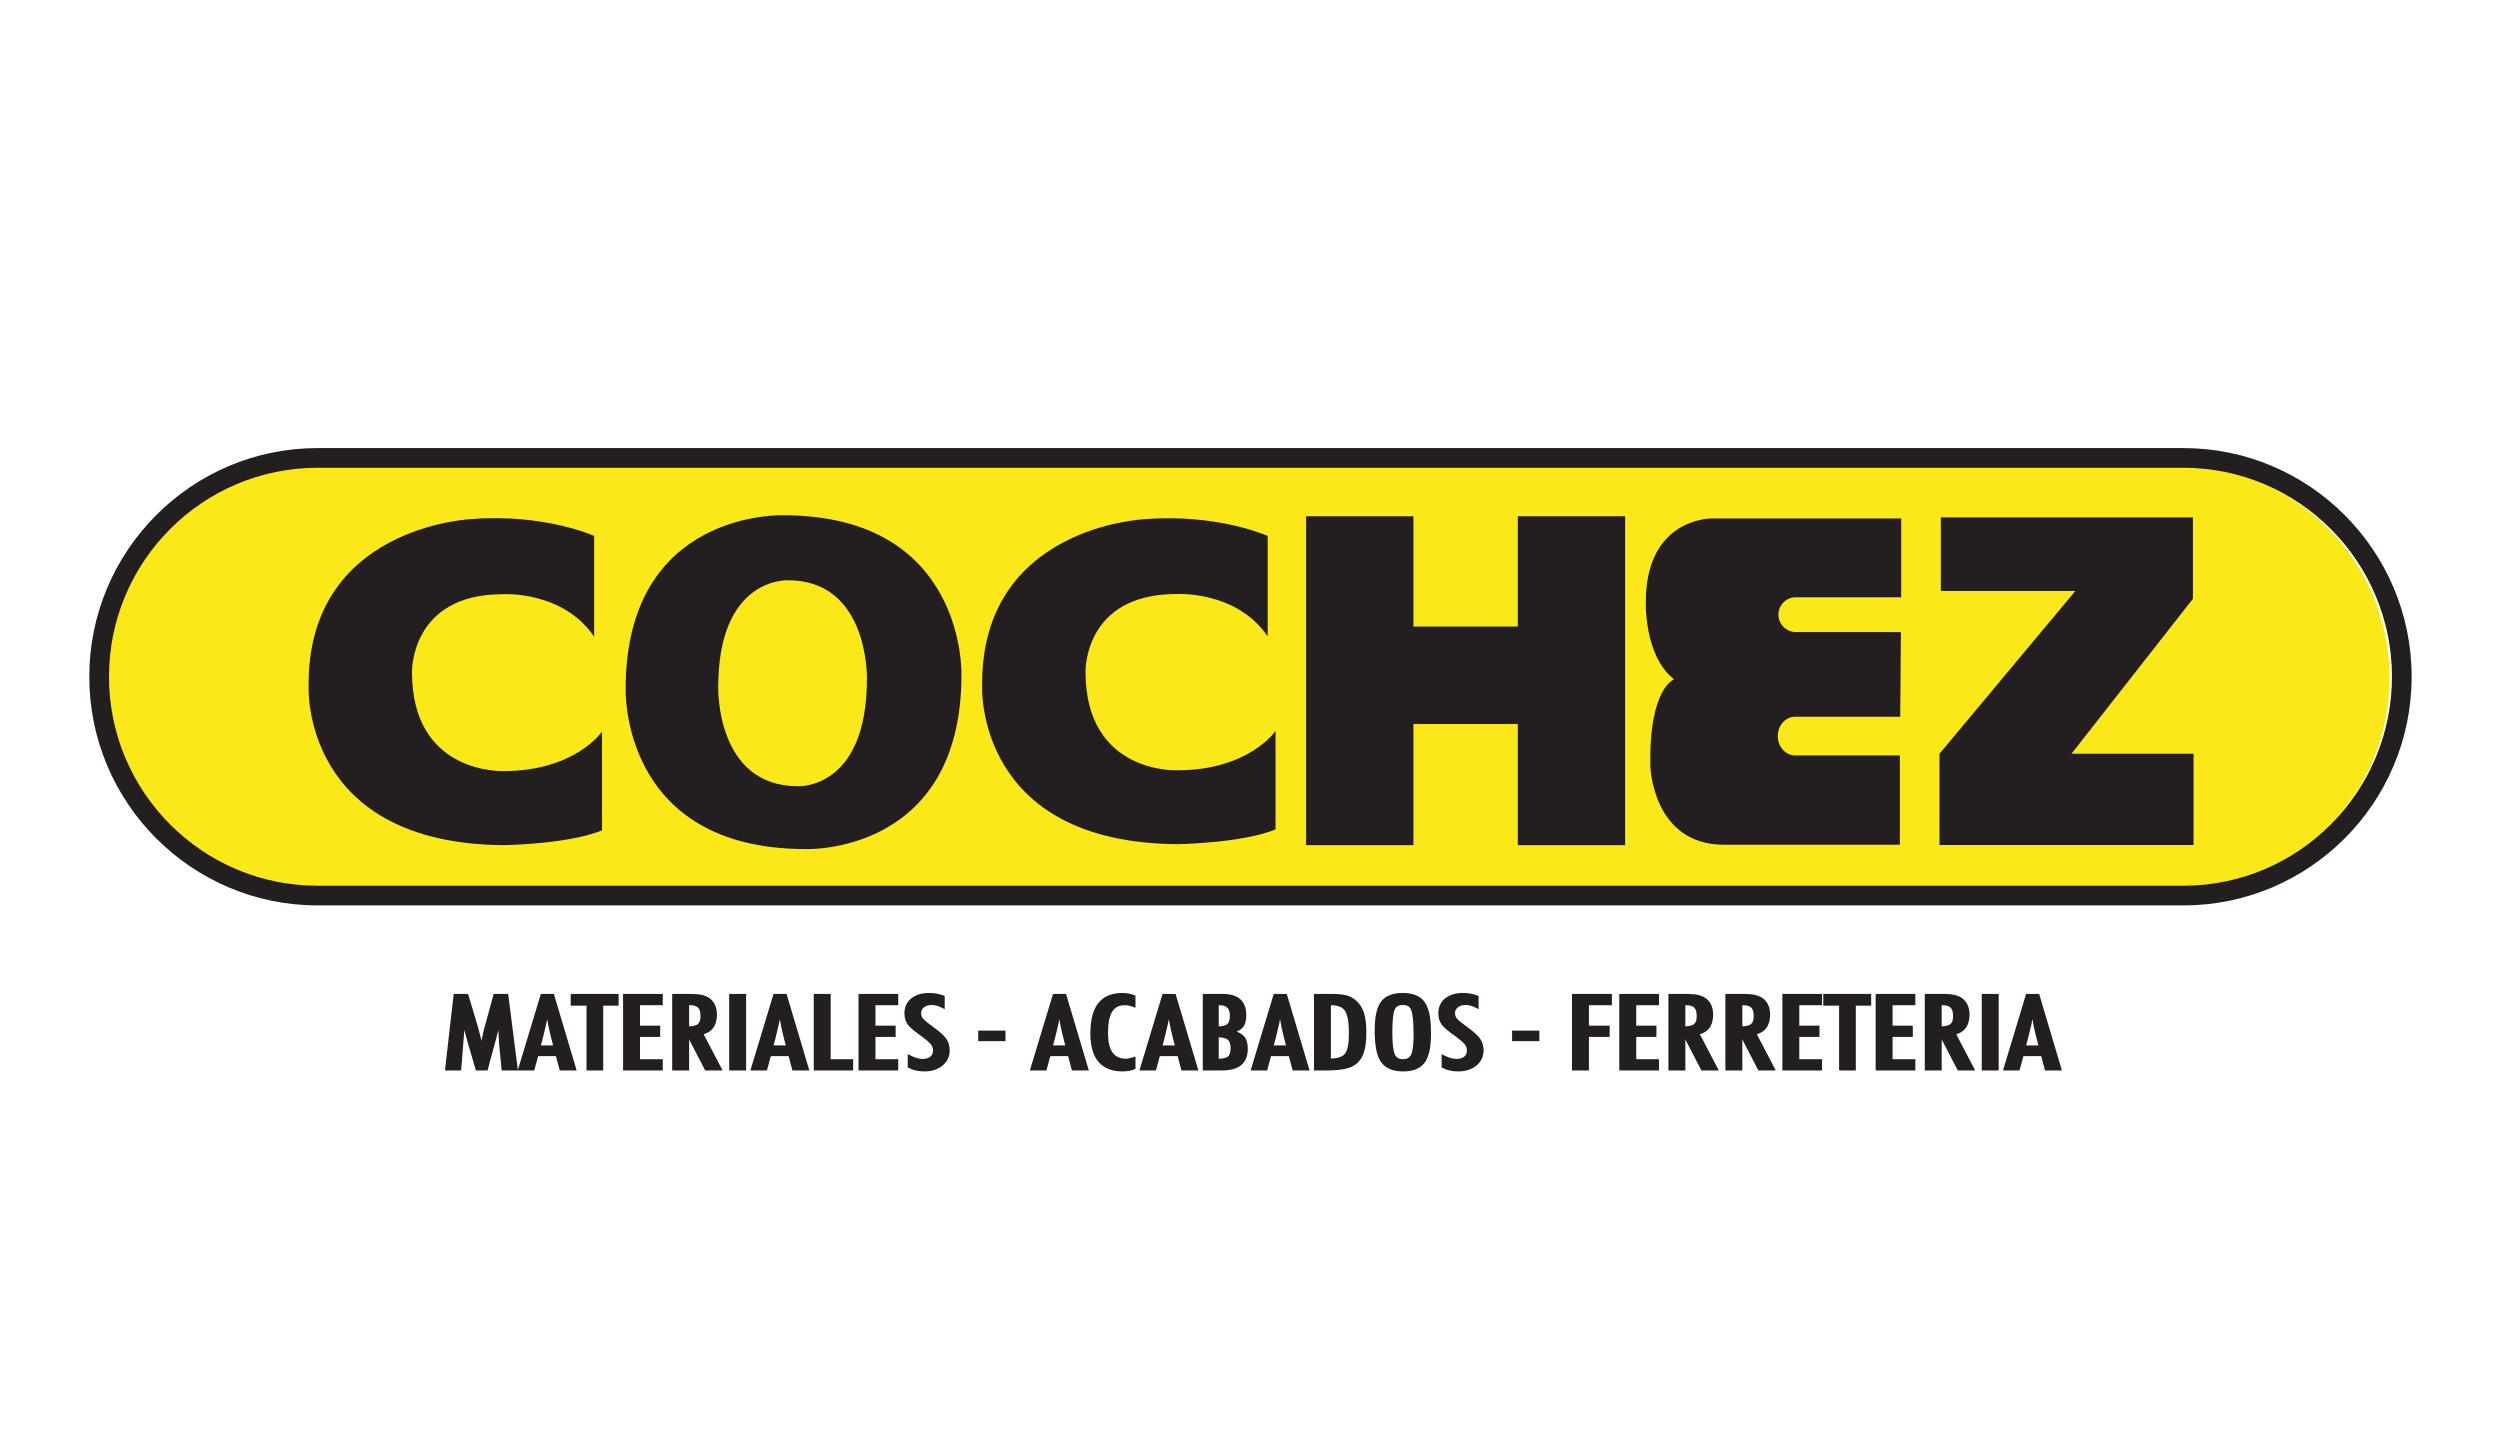 <?xml version="1.0" encoding="UTF-8" standalone="no"?>
<!-- Created with Inkscape (http://www.inkscape.org/) -->

<svg
   xmlns:dc="http://purl.org/dc/elements/1.1/"
   xmlns:cc="http://creativecommons.org/ns#"
   xmlns:rdf="http://www.w3.org/1999/02/22-rdf-syntax-ns#"
   xmlns:svg="http://www.w3.org/2000/svg"
   xmlns="http://www.w3.org/2000/svg"
   xmlns:sodipodi="http://sodipodi.sourceforge.net/DTD/sodipodi-0.dtd"
   xmlns:inkscape="http://www.inkscape.org/namespaces/inkscape"
   id="svg2"
   version="1.1"
   inkscape:version="0.48.4 r9939"
   width="560"
   height="320"
   xml:space="preserve"
   sodipodi:docname="COCHEZ.eps"><defs
     id="defs6" /><sodipodi:namedview
     pagecolor="#ffffff"
     bordercolor="#666666"
     borderopacity="1"
     objecttolerance="10"
     gridtolerance="10"
     guidetolerance="10"
     inkscape:pageopacity="0"
     inkscape:pageshadow="2"
     inkscape:window-width="1920"
     inkscape:window-height="1025"
     id="namedview4"
     showgrid="false"
     inkscape:zoom="0.72618189"
     inkscape:cx="335.67421"
     inkscape:cy="-16.116715"
     inkscape:window-x="0"
     inkscape:window-y="30"
     inkscape:window-maximized="1"
     inkscape:current-layer="g10" /><g
     id="g10"
     inkscape:groupmode="layer"
     inkscape:label="ink_ext_XXXXXX"
     transform="matrix(1.25,0,0,-1.25,0,320)"><g
       id="g12"
       transform="matrix(0.042,0,0,0.042,16,64)"><path
         d="m 1560.84,323.949 50.22,0 38.45,-127.64 c 4.67,-15.957 8.96,-31.899 12.81,-47.918 3.88,-15.993 7.4,-32.77 10.59,-50.34 0.33,2.269 0.67,4.07 0.82,5.34 0.21,1.281 0.39,2.218 0.61,2.757 l 8.19,35.84 7.34,34.051 6.47,22.492 34.17,125.418 50.76,0 40,-312.988 -55.71,0 -10.11,106.117 c -0.43,5.371 -0.76,10.07 -1.03,13.961 -0.3,3.973 -0.43,7.191 -0.43,9.731 l -2.12,41.949 -1.4,38.5 c 0,0.25 -0.05,0.851 -0.15,1.73 -0.09,0.852 -0.24,2.039 -0.42,3.551 l -1.43,-6.301 c -1.52,-7.469 -2.85,-13.898 -4.09,-19.461 -1.25,-5.547 -2.31,-10.187 -3.25,-13.988 l -7.35,-28.559 -2.82,-10.711 -36.78,-136.519 -39.54,0 -34.53,117.859 c -4.7,15.539 -8.89,31.321 -12.57,47.309 -3.7,15.961 -7.04,32.781 -10.04,50.371 l -16.96,-215.539 -55.51,0 35.81,312.988"
         style="fill:#231f20;fill-opacity:1;fill-rule:nonzero;stroke:none"
         id="path14"
         inkscape:connector-curvature="0" /><path
         d="m 1775.39,317.211 c 1.39,-11.02 36.41,-285.402 38.26,-299.57 -9.95,0 -33.8,0 -41.99,0 -1.01,10.801 -9.53,100.078 -9.53,100.078 0,0.019 -1.01,13.832 -1.01,13.832 l -0.42,9.219 -2.13,42.281 -1.36,38.39 c 0,-0.222 -0.21,2.239 -0.21,2.239 -0.03,0.218 -0.43,3.64 -0.43,3.64 l -13.23,0.61 -1.39,-6.25 c -0.04,-0.16 -4.13,-19.508 -4.13,-19.508 l -3.19,-13.813 -7.37,-28.437 -2.79,-10.711 c 0,0 -32.96,-122.32 -35.42,-131.57 -6.67,0 -22.85,0 -29.4,0 -2.58,8.91 -33.08,113.089 -33.08,113.089 -0.06,0.059 -12.5,46.891 -12.5,46.891 l -9.98,50.039 -13.29,-0.672 c 0,0 -15.6,-197.668 -16.51,-209.347 -8.32,0 -31.93,0 -41.79,0 1.67,14.008 33.08,288.41 34.35,299.57 8.25,0 32.2,0 39.27,0 2.67,-8.859 36.96,-122.871 36.96,-122.871 l 12.72,-47.52 10.49,-49.98 13.29,0.141 0.8,5.41 0.33,1.578 8.34,36.57 7.35,34.07 6.4,22.063 c 0,0 30.32,111.406 32.83,120.539 7.23,0 31.56,0 39.76,0 z m 5.88,13.437 -55.92,0 -35.51,-130.367 -6.43,-22.39 -7.47,-34.442 c 0,0 -1.6,-7.039 -2.97,-13.051 -1.94,9.293 -4.1,19.602 -4.1,19.602 l -12.95,48.16 -39.82,132.488 -61.24,0 -37.38,-326.429 69.25,0 c 0,0 9.04,115.25 13.65,173.402 0.06,-0.332 0.61,-3.012 0.61,-3.012 l 12.69,-47.73 35.9,-122.66 49.76,0 38.15,141.531 2.79,10.738 c 0,0 3.03,11.75 5.22,20.16 0.39,-8.707 1.79,-36.238 1.79,-36.238 0,0.36 0.45,-9.859 0.45,-9.859 l 0.98,-13.961 10.7,-112.371 69.47,0 -41.67,326.429 -5.95,0"
         style="fill:#231f20;fill-opacity:1;fill-rule:nonzero;stroke:none"
         id="path16"
         inkscape:connector-curvature="0" /><path
         d="m 1987.69,104.398 -12.96,49.852 c -8.62,33.898 -15.69,70.07 -21.09,108.578 -2.64,-18.758 -6.04,-37.777 -10.2,-57.019 -4.12,-19.239 -8.98,-39.731 -14.62,-61.27 l -10.69,-40.141 69.56,0 z m -56.05,219.551 45.61,0 93.22,-312.988 -58.02,0 -16.33,60.867 -86.18,0 -16.6,-60.867 -56.29,0 94.59,312.988"
         style="fill:#231f20;fill-opacity:1;fill-rule:nonzero;stroke:none"
         id="path18"
         inkscape:connector-curvature="0" /><path
         d="m 1972.24,317.211 c 2.7,-9.051 84.43,-283.461 89.19,-299.57 -11.5,0 -36.72,0 -43.82,0 -2.25,8.43 -16.33,60.93 -16.33,60.93 l -96.44,0 c 0,0 -14.32,-52.531 -16.63,-60.93 -6.97,0 -30.77,0 -42.12,0 4.86,16.168 87.86,290.55 90.56,299.57 6.94,0 28.61,0 35.59,0 z m 5.01,13.437 -50.59,0 -98.68,-326.429 70.49,0 c 0,0 14.39,52.563 16.63,60.91 8.53,0 67.31,0 75.87,0 2.24,-8.41 16.32,-60.91 16.32,-60.91 l 72.16,0 -97.16,326.429 -5.04,0"
         style="fill:#231f20;fill-opacity:1;fill-rule:nonzero;stroke:none"
         id="path20"
         inkscape:connector-curvature="0" /><path
         d="m 1935.31,142.809 c 0.03,0 14.72,61.582 14.72,61.582 1.4,6.328 2.18,12.578 3.4,18.929 4.28,-24.492 9.1,-48.371 14.78,-70.742 0,0 7.73,-29.828 10.77,-41.449 -11.38,0 -40.66,0 -52.1,0 2.82,10.562 8.43,31.68 8.43,31.68 z m 11.62,120.961 c -2.61,-18.54 -5.97,-37.598 -10.01,-56.559 l -14.57,-61 -12.98,-48.52 87,0 -15.14,58.231 c -8.5,33.5 -15.58,69.789 -20.98,107.848 l -13.32,0"
         style="fill:#231f20;fill-opacity:1;fill-rule:nonzero;stroke:none"
         id="path22"
         inkscape:connector-curvature="0" /><path
         d="m 2060.73,323.949 190.94,0 0,-36.777 -65.55,0 0,-276.211 -57.84,0 0,276.211 -67.55,0 0,36.777"
         style="fill:#231f20;fill-opacity:1;fill-rule:nonzero;stroke:none"
         id="path24"
         inkscape:connector-curvature="0" /><path
         d="m 2244.96,317.211 c 0,-6.949 0,-16.332 0,-23.332 -10.83,0 -65.64,0 -65.64,0 0,0 0,-263.469 0,-276.238 -9.1,0 -35.2,0 -44.3,0 0,12.77 0,276.238 0,276.238 0,0 -56.69,0 -67.61,0 0,7 0,16.383 0,23.332 12.07,0 165.47,0 177.55,0 z m 6.71,13.437 -197.68,0 0,-50.187 c 0,0 56.66,0 67.58,0 0,-12.801 0,-276.242 0,-276.242 l 71.23,0 c 0,0 0,263.441 0,276.242 10.83,0 65.6,0 65.6,0 l 0,50.187 -6.73,0"
         style="fill:#231f20;fill-opacity:1;fill-rule:nonzero;stroke:none"
         id="path26"
         inkscape:connector-curvature="0" /><path
         d="m 2284.2,323.949 155.95,0 0,-34.687 -97.11,0 0,-100.813 86.15,0 0,-34.687 -86.15,0 0,-108.184 97.11,0 0,-34.617 -155.95,0 0,312.988"
         style="fill:#231f20;fill-opacity:1;fill-rule:nonzero;stroke:none"
         id="path28"
         inkscape:connector-curvature="0" /><path
         d="m 2433.44,317.211 c 0,-6.652 0,-14.563 0,-21.211 -11.62,0 -97.17,0 -97.17,0 l 0,-114.25 c 0,0 74.77,0 86.19,0 0,-6.648 0,-14.602 0,-21.281 -11.42,0 -86.19,0 -86.19,0 l 0,-121.617 c 0,0 85.55,0 97.17,0 0,-6.59 0,-14.543 0,-21.211 -11.72,0 -130.76,0 -142.54,0 0,12.59 0,286.937 0,299.57 11.78,0 130.82,0 142.54,0 z m 6.71,13.437 -162.66,0 0,-326.429 169.39,0 0,48.102 c 0,0 -85.45,0 -97.1,0 0,11.051 0,83.7 0,94.739 11.38,0 86.12,0 86.12,0 l 0,48.101 c 0,0 -74.74,0 -86.12,0 0,10.899 0,76.5 0,87.391 11.65,0 97.1,0 97.1,0 l 0,48.097 -6.73,0"
         style="fill:#231f20;fill-opacity:1;fill-rule:nonzero;stroke:none"
         id="path30"
         inkscape:connector-curvature="0" /><path
         d="m 2552.61,185.352 c 22.63,0 38.63,3.769 47.98,11.359 9.34,7.519 13.95,20.328 13.95,38.289 0,9.68 -0.94,18 -2.91,24.879 -1.97,6.93 -5.04,12.5 -9.22,16.82 -4.19,4.313 -9.69,7.52 -16.27,9.52 -6.68,2.011 -14.57,3.043 -23.73,3.043 l -9.8,0 0,-103.91 z m -58.81,138.597 76.99,0 c 31.8,0 55.46,-5.527 71.04,-16.418 19.66,-14.242 29.46,-35.929 29.46,-65.101 0,-22.418 -5.16,-40.45 -15.54,-54.071 -10.34,-13.539 -25.15,-21.937 -44.33,-25.187 l 79.6,-152.211 -59.18,0 -79.23,153.117 0,-153.117 -58.81,0 0,312.988"
         style="fill:#231f20;fill-opacity:1;fill-rule:nonzero;stroke:none"
         id="path32"
         inkscape:connector-curvature="0" /><path
         d="m 2570.79,317.211 c 30.19,0 52.83,-5.102 67.15,-15.211 17.93,-12.891 26.64,-32.398 26.64,-59.57 0,-20.782 -4.73,-37.621 -14.17,-49.942 -9.35,-12.289 -22.51,-19.726 -40.12,-22.668 l -9.13,-1.55 c 0,0 69.74,-133.442 78.75,-150.629 -13.38,0 -38.3,0 -43.97,0 -3.58,6.941 -77.36,149.507 -77.36,149.507 l -12.68,-3.07 c 0,0 0,-134.129 0,-146.437 -9.16,0 -36.17,0 -45.4,0 0,12.59 0,286.937 0,299.57 11.2,0 70.29,0 70.29,0 z m -76.99,13.437 -6.71,0 0,-326.429 72.23,0 c 0,0 0,95.141 0,132.222 17.96,-34.589 68.45,-132.222 68.45,-132.222 l 74.32,0 c 0,0 -73.65,140.902 -80.75,154.551 16.6,4.429 30.11,12.839 39.75,25.558 11.26,14.711 16.94,34.281 16.94,58.102 0,31.32 -10.84,55.05 -32.29,70.531 -16.69,11.777 -41.88,17.687 -74.95,17.687 l -76.99,0"
         style="fill:#231f20;fill-opacity:1;fill-rule:nonzero;stroke:none"
         id="path34"
         inkscape:connector-curvature="0" /><path
         d="m 2562.41,282.551 c 8.43,0 15.75,-0.91 21.73,-2.731 5.55,-1.718 10.04,-4.3 13.41,-7.8 3.4,-3.508 5.98,-8.219 7.59,-13.981 1.82,-6.25 2.73,-14.027 2.73,-23.039 0,-15.781 -3.86,-26.91 -11.5,-33.078 -7.2,-5.801 -19.79,-8.883 -37.05,-9.563 0,11.321 0,79.27 0,90.192 1.33,0 3.09,0 3.09,0 z m -9.8,13.449 -6.71,0 0,-117.352 6.71,0 c 24.46,0 41.51,4.153 52.13,12.813 11.02,8.848 16.6,23.48 16.6,43.539 0,10.281 -1.09,19.301 -3.24,26.738 -2.25,7.922 -5.92,14.532 -10.9,19.633 -4.98,5.16 -11.41,8.949 -19.09,11.289 -7.28,2.238 -15.9,3.34 -25.7,3.34 l -9.8,0"
         style="fill:#231f20;fill-opacity:1;fill-rule:nonzero;stroke:none"
         id="path36"
         inkscape:connector-curvature="0" /><path
         d="m 2736.93,10.961 58.809,0 0,312.988 -58.809,0 0,-312.988 z"
         style="fill:#231f20;fill-opacity:1;fill-rule:nonzero;stroke:none"
         id="path38"
         inkscape:connector-curvature="0" /><path
         d="m 2789.03,317.211 c 0,-12.633 0,-286.981 0,-299.57 -9.22,0 -36.23,0 -45.36,0 0,12.59 0,286.937 0,299.57 9.13,0 36.14,0 45.36,0 z m 6.71,13.437 -65.52,0 0,-326.429 72.23,0 0,326.429 -6.71,0"
         style="fill:#231f20;fill-opacity:1;fill-rule:nonzero;stroke:none"
         id="path40"
         inkscape:connector-curvature="0" /><path
         d="m 2980.42,104.398 -12.92,49.852 c -8.62,33.898 -15.66,70.07 -21.12,108.578 -2.64,-18.758 -6.04,-37.777 -10.14,-57.019 -4.16,-19.239 -9.01,-39.731 -14.63,-61.27 l -10.71,-40.141 69.52,0 z m -56.04,219.551 45.63,0 93.2,-312.988 -58,0 -16.32,60.867 -86.15,0 -16.66,-60.867 -56.26,0 94.56,312.988"
         style="fill:#231f20;fill-opacity:1;fill-rule:nonzero;stroke:none"
         id="path42"
         inkscape:connector-curvature="0" /><path
         d="m 2965.01,317.211 c 2.67,-9.051 84.42,-283.461 89.18,-299.57 -11.49,0 -36.74,0 -43.81,0 -2.28,8.43 -16.33,60.93 -16.33,60.93 l -96.44,0 c 0,0 -14.35,-52.531 -16.66,-60.93 -6.95,0 -30.74,0 -42.09,0 4.86,16.168 87.85,290.55 90.52,299.57 6.95,0 28.65,0 35.63,0 z m 5,13.437 -50.58,0 -98.72,-326.429 70.53,0 c 0,0 14.35,52.563 16.63,60.91 8.49,0 67.36,0 75.86,0 2.25,-8.41 16.36,-60.91 16.36,-60.91 l 72.13,0 -97.2,326.429 -5.01,0"
         style="fill:#231f20;fill-opacity:1;fill-rule:nonzero;stroke:none"
         id="path44"
         inkscape:connector-curvature="0" /><path
         d="m 2928.08,142.809 14.68,61.582 c 1.4,6.328 2.19,12.578 3.4,18.929 4.28,-24.492 9.11,-48.371 14.81,-70.742 0,0 7.74,-29.828 10.77,-41.449 -11.4,0 -40.66,0 -52.13,0 2.85,10.562 8.47,31.68 8.47,31.68 z m 11.59,120.961 c -2.58,-18.54 -5.98,-37.598 -10.02,-56.559 l -14.56,-61 -12.96,-48.52 86.97,0 -15.14,58.231 c -8.5,33.5 -15.57,69.789 -20.97,107.848 l -13.32,0"
         style="fill:#231f20;fill-opacity:1;fill-rule:nonzero;stroke:none"
         id="path46"
         inkscape:connector-curvature="0" /><path
         d="m 3097.8,323.949 58.84,0 0,-278.371 95.71,0 0,-34.617 -154.55,0 0,312.988"
         style="fill:#231f20;fill-opacity:1;fill-rule:nonzero;stroke:none"
         id="path48"
         inkscape:connector-curvature="0" /><path
         d="m 3149.9,317.211 c 0,-12.813 0,-278.359 0,-278.359 0,0 84.06,0 95.74,0 0,-6.59 0,-14.543 0,-21.211 -11.73,0 -129.36,0 -141.13,0 0,12.59 0,286.937 0,299.57 9.16,0 36.23,0 45.39,0 z m 6.74,13.437 -65.58,0 0,-326.429 168,0 0,48.102 c 0,0 -84.12,0 -95.74,0 0,12.809 0,278.328 0,278.328 l -6.68,0"
         style="fill:#231f20;fill-opacity:1;fill-rule:nonzero;stroke:none"
         id="path50"
         inkscape:connector-curvature="0" /><path
         d="m 3288.77,323.949 156.01,0 0,-34.687 -97.2,0 0,-100.813 86.18,0 0,-34.687 -86.18,0 0,-108.184 97.2,0 0,-34.617 -156.01,0 0,312.988"
         style="fill:#231f20;fill-opacity:1;fill-rule:nonzero;stroke:none"
         id="path52"
         inkscape:connector-curvature="0" /><path
         d="m 3438.01,317.211 c 0,-6.652 0,-14.563 0,-21.211 -11.62,0 -97.11,0 -97.11,0 l 0,-114.25 c 0,0 74.72,0 86.15,0 0,-6.648 0,-14.602 0,-21.281 -11.43,0 -86.15,0 -86.15,0 l 0,-121.617 c 0,0 85.49,0 97.11,0 0,-6.59 0,-14.543 0,-21.211 -11.71,0 -130.76,0 -142.47,0 0,12.59 0,286.937 0,299.57 11.71,0 130.76,0 142.47,0 z m 6.77,13.437 -162.72,0 0,-326.429 169.42,0 0,48.102 c 0,0 -85.51,0 -97.1,0 0,11.051 0,83.7 0,94.739 11.37,0 86.09,0 86.09,0 l 0,48.101 c 0,0 -74.72,0 -86.09,0 0,10.899 0,76.5 0,87.391 11.59,0 97.1,0 97.1,0 l 0,48.097 -6.7,0"
         style="fill:#231f20;fill-opacity:1;fill-rule:nonzero;stroke:none"
         id="path54"
         inkscape:connector-curvature="0" /><path
         d="m 3643.03,317.48 0,-40.91 c -17.84,9.168 -33.87,13.782 -48.2,13.782 -15.38,0 -27.95,-3.973 -37.68,-11.832 -9.78,-7.442 -14.66,-17.399 -14.66,-29.872 0,-10.937 3.49,-20.359 10.47,-28.207 3.55,-4.191 9.47,-9.632 17.67,-16.269 8.16,-6.621 18.8,-14.633 31.76,-23.942 23.98,-17.511 40.25,-32.621 48.95,-45.308 8.68,-12.352 12.99,-27.461 12.99,-45.313 0,-24.238 -9.5,-44.18 -28.59,-59.93 -19.08,-15.289 -43.45,-22.941 -73.1,-22.941 -24.97,0 -46.24,4.883 -63.91,14.723 l 0,41.598 c 20.82,-10.918 39.76,-16.418 56.84,-16.418 15.96,0 28.49,3.828 37.45,11.48 9.04,7.641 13.56,18.051 13.56,31.16 0,11.348 -3.45,21.641 -10.47,30.68 -3.58,4.34 -8.58,9.289 -14.99,14.898 -6.4,5.68 -14.44,11.93 -24,18.84 -14.9,10.531 -27.26,19.879 -37.05,27.981 -9.81,8.14 -17.06,15.23 -21.76,21.34 -9.07,11.921 -13.56,26.91 -13.56,45.101 0,24.508 8.85,43.93 26.61,58.258 17.93,14.5 41.93,21.762 71.98,21.762 20.81,0 40.69,-3.563 59.69,-10.661"
         style="fill:#231f20;fill-opacity:1;fill-rule:nonzero;stroke:none"
         id="path56"
         inkscape:connector-curvature="0" /><path
         d="m 3597.38,52.961 c 10.57,8.969 15.91,21.211 15.91,36.32 0,12.797 -4,24.52 -11.83,34.77 -0.16,0.219 -15.9,15.879 -15.9,15.879 l -24.52,19.199 c -14.69,10.41 -27.05,19.73 -36.69,27.75 -9.38,7.793 -16.33,14.59 -20.7,20.262 -8.1,10.589 -12.2,24.398 -12.2,40.98 0,22.559 7.92,39.93 24.1,53.059 16.63,13.422 39.47,20.25 67.79,20.25 18.36,0 36.07,-3.282 52.98,-9.078 0,-5.641 0,-16.352 0,-25.821 -14.89,6.43 -28.92,10.5 -41.49,10.5 -16.83,0 -30.94,-4.461 -41.9,-13.23 -11.35,-8.653 -17.15,-20.492 -17.15,-35.153 0,-12.609 4.1,-23.597 12.17,-32.668 3.8,-4.5 9.86,-10.109 18.46,-17 l 32.1,-24.242 c 23.15,-16.879 39.06,-31.539 47.28,-43.617 7.89,-11.191 11.87,-25.18 11.87,-41.512 0,-22.289 -8.63,-40.258 -26.2,-54.738 -17.69,-14.18 -40.87,-21.422 -68.82,-21.422 -22.15,0 -41.24,4.25 -57.2,12.281 0,4.918 0,16.598 0,26.738 17.97,-8.16 34.86,-12.559 50.13,-12.559 17.54,0 31.62,4.398 41.81,13.051 z m -90.24,258.687 c -19.37,-15.648 -29.13,-36.988 -29.13,-63.527 0,-19.582 5.04,-36.16 14.93,-49.141 5.1,-6.621 12.53,-13.96 22.81,-22.46 9.93,-8.219 22.52,-17.75 37.48,-28.34 l 23.46,-18.328 14.27,-14.204 c 5.94,-7.738 8.88,-16.449 8.88,-26.367 0,-11.191 -3.61,-19.699 -11.13,-26.043 -7.74,-6.547 -18.88,-9.887 -33.14,-9.887 -15.87,0 -33.93,5.277 -53.71,15.629 l -9.84,5.191 0,-56.691 3.44,-1.941 C 3514.02,5.23 3536.66,0 3562.64,0 c 31.11,0 57.09,8.219 77.32,24.398 20.67,17.082 31.1,39 31.1,65.211 0,19.18 -4.82,35.692 -14.19,49.192 -9.14,13.418 -25.74,28.738 -50.47,46.847 -0.06,0 -31.53,23.774 -31.53,23.774 -7.8,6.277 -13.47,11.437 -16.78,15.359 -6.01,6.758 -8.86,14.528 -8.86,23.867 0,10.352 3.91,18.391 11.95,24.524 8.65,6.93 19.97,10.406 33.65,10.406 13.12,0 28.3,-4.359 45.13,-13.008 l 9.78,-5.039 0,56.59 -4.38,1.641 c -19.63,7.34 -40.51,11.066 -62.02,11.066 -31.5,0 -57.15,-7.789 -76.2,-23.18"
         style="fill:#231f20;fill-opacity:1;fill-rule:nonzero;stroke:none"
         id="path58"
         inkscape:connector-curvature="0" /><path
         d="m 3799.46,135.922 102.898,0 0,31.5 -102.898,0 0,-31.5 z"
         style="fill:#231f20;fill-opacity:1;fill-rule:nonzero;stroke:none"
         id="path60"
         inkscape:connector-curvature="0" /><path
         d="m 3895.68,160.711 c 0,-6.031 0,-12.012 0,-18.082 -10.94,0 -78.59,0 -89.51,0 0,6.07 0,12.051 0,18.082 10.92,0 78.57,0 89.51,0 z m 6.68,13.449 -109.61,0 0,-44.941 116.35,0 0,44.941 -6.74,0"
         style="fill:#231f20;fill-opacity:1;fill-rule:nonzero;stroke:none"
         id="path62"
         inkscape:connector-curvature="0" /><path
         d="m 4172.93,104.398 -12.96,49.852 c -8.65,33.898 -15.69,70.07 -21.12,108.578 -2.61,-18.758 -6.01,-37.777 -10.17,-57.019 -4.09,-19.239 -8.98,-39.731 -14.6,-61.27 l -10.7,-40.141 69.55,0 z m -56.02,219.551 45.61,0 93.16,-312.988 -57.99,0 -16.32,60.867 -86.16,0 -16.6,-60.867 -56.35,0 94.65,312.988"
         style="fill:#231f20;fill-opacity:1;fill-rule:nonzero;stroke:none"
         id="path64"
         inkscape:connector-curvature="0" /><path
         d="m 4157.45,317.211 c 2.76,-9.051 84.43,-283.461 89.25,-299.57 -11.53,0 -36.72,0 -43.85,0 -2.24,8.43 -16.33,60.93 -16.33,60.93 l -96.43,0 c 0,0 -14.3,-52.531 -16.63,-60.93 -6.99,0 -30.75,0 -42.12,0 4.88,16.168 87.78,290.55 90.57,299.57 6.93,0 28.62,0 35.54,0 z m 5.07,13.437 -50.62,0 -98.69,-326.429 70.53,0 c 0,0 14.36,52.563 16.6,60.91 8.5,0 67.31,0 75.89,0 2.25,-8.41 16.3,-60.91 16.3,-60.91 l 72.2,0 -97.23,326.429 -4.98,0"
         style="fill:#231f20;fill-opacity:1;fill-rule:nonzero;stroke:none"
         id="path66"
         inkscape:connector-curvature="0" /><path
         d="m 4120.59,142.809 14.71,61.582 c 1.33,6.328 2.18,12.578 3.37,18.929 4.31,-24.492 9.13,-48.371 14.78,-70.742 0,0 7.73,-29.828 10.77,-41.449 -11.38,0 -40.64,0 -52.1,0 2.78,10.562 8.47,31.68 8.47,31.68 z m 11.62,120.961 c -2.62,-18.54 -5.99,-37.598 -10.08,-56.559 l -14.57,-61 -12.95,-48.52 87.03,0 -15.15,58.231 c -8.52,33.5 -15.62,69.789 -20.96,107.848 l -13.32,0"
         style="fill:#231f20;fill-opacity:1;fill-rule:nonzero;stroke:none"
         id="path68"
         inkscape:connector-curvature="0" /><path
         d="m 4457.02,318.91 0,-37.539 c -15.02,5.219 -27.55,7.891 -37.68,7.891 -13.96,0 -25.85,-2.492 -35.81,-7.434 -9.93,-4.93 -18.18,-12.539 -24.61,-22.848 -6.47,-10.3 -11.29,-23.32 -14.39,-39.089 -3.09,-15.782 -4.58,-34.469 -4.58,-56.02 0,-77.441 27.46,-116.191 82.45,-116.191 9.56,0 21.13,2.148 34.62,6.492 l 0,-38.883 c -14.07,-5.699 -29.85,-8.551 -47.3,-8.551 -87.83,0 -131.8,51.832 -131.8,155.434 0,55.976 10.71,97.648 32.11,124.969 21.43,27.328 54.29,41 98.56,41 16.33,0 32.5,-3.071 48.43,-9.231"
         style="fill:#231f20;fill-opacity:1;fill-rule:nonzero;stroke:none"
         id="path70"
         inkscape:connector-curvature="0" /><path
         d="m 4284.66,162.172 c 0,54.199 10.32,94.828 30.68,120.808 19.97,25.489 51.35,38.45 93.25,38.45 14.03,0 27.95,-2.801 41.7,-7.532 0,-5.519 0,-15.078 0,-23.609 -11.75,3.52 -22.27,5.711 -30.95,5.711 -14.91,0 -27.92,-2.738 -38.78,-8.141 -11.05,-5.461 -20.25,-14.019 -27.35,-25.269 -6.88,-10.988 -12.02,-24.918 -15.26,-41.399 -3.18,-16.14 -4.8,-35.41 -4.8,-57.32 0,-81.57 30.04,-122.902 89.25,-122.902 7.98,0 17.57,1.82 27.89,4.551 0,-8.711 0,-19.539 0,-25.219 -12.2,-4.301 -25.7,-6.852 -40.57,-6.852 -84.15,0 -125.06,48.641 -125.06,148.723 z m 20.15,129.117 C 4282.54,262.859 4271.25,219.43 4271.25,162.172 4271.25,54.559 4317.8,0 4409.72,0 c 18.27,0 35.02,3.039 49.85,9.039 l 4.22,1.699 0,52.66 -8.83,-2.82 c -12.71,-4.098 -23.67,-6.168 -32.56,-6.168 -50.98,0 -75.74,35.84 -75.74,109.461 0,21.059 1.48,39.449 4.46,54.707 2.97,14.883 7.46,27.25 13.44,36.813 5.8,9.23 13.17,16.058 22,20.418 8.96,4.461 19.97,6.742 32.78,6.742 9.28,0 21.21,-2.52 35.47,-7.551 l 8.98,-3.102 0,51.653 -4.34,1.668 c -16.66,6.34 -33.74,9.609 -50.86,9.609 -46.25,0 -81.17,-14.637 -103.78,-43.539"
         style="fill:#231f20;fill-opacity:1;fill-rule:nonzero;stroke:none"
         id="path72"
         inkscape:connector-curvature="0" /><path
         d="m 4640.28,104.398 -12.96,49.852 c -8.61,33.898 -15.68,70.07 -21.08,108.578 -2.65,-18.758 -6.02,-37.777 -10.17,-57.019 -4.16,-19.239 -9.01,-39.731 -14.62,-61.27 l -10.72,-40.141 69.55,0 z m -55.98,219.551 45.57,0 93.2,-312.988 -57.99,0 -16.33,60.867 -86.18,0 -16.6,-60.867 -56.29,0 94.62,312.988"
         style="fill:#231f20;fill-opacity:1;fill-rule:nonzero;stroke:none"
         id="path74"
         inkscape:connector-curvature="0" /><path
         d="m 4624.84,317.211 c 2.7,-9.051 84.42,-283.461 89.18,-299.57 -11.46,0 -36.69,0 -43.81,0 -2.25,8.43 -16.3,60.93 -16.3,60.93 l -96.5,0 c 0,0 -14.29,-52.531 -16.57,-60.93 -6.98,0 -30.8,0 -42.18,0 4.88,16.168 87.88,290.55 90.58,299.57 6.95,0 28.65,0 35.6,0 z m 5.03,13.437 -50.58,0 -98.68,-326.429 70.48,0 c 0,0 14.36,52.563 16.63,60.91 8.5,0 67.28,0 75.87,0 2.22,-8.41 16.33,-60.91 16.33,-60.91 l 72.16,0 -97.2,326.429 -5.01,0"
         style="fill:#231f20;fill-opacity:1;fill-rule:nonzero;stroke:none"
         id="path76"
         inkscape:connector-curvature="0" /><path
         d="m 4587.91,142.809 c 0.03,0 14.72,61.582 14.72,61.582 1.36,6.328 2.18,12.578 3.37,18.929 4.33,-24.492 9.13,-48.371 14.83,-70.742 0,0 7.77,-29.828 10.74,-41.449 -11.37,0 -40.62,0 -52.1,0 2.82,10.562 8.44,31.68 8.44,31.68 z m 11.62,120.961 c -2.55,-18.54 -5.98,-37.598 -10.02,-56.559 l -14.59,-61 -12.96,-48.52 87,0 -15.14,58.231 c -8.5,33.5 -15.57,69.789 -20.97,107.848 l -13.32,0"
         style="fill:#231f20;fill-opacity:1;fill-rule:nonzero;stroke:none"
         id="path78"
         inkscape:connector-curvature="0" /><path
         d="m 4812.26,47.012 c 24.21,0 40.93,3.668 50.16,11.137 9.28,7.402 13.93,20.82 13.93,40.332 0,19.93 -4.86,33.917 -14.47,41.898 -9.48,8.082 -26.01,12.172 -49.62,12.172 l 0,-105.539 z m 0,138.34 c 22.85,0 38.72,3.769 47.6,11.359 8.9,7.98 13.33,21.93 13.33,41.93 0,33.738 -17,50.621 -51.01,50.621 l -7.07,0 c -1.52,0 -2.49,-0.063 -2.85,-0.192 l 0,-103.718 z m -54.59,138.597 79.25,0 c 61.98,0 92.98,-27.808 92.98,-83.328 0,-21.223 -4.03,-36.973 -12.1,-47.223 -8.07,-10.289 -22.33,-18.058 -42.79,-23.339 23.43,-6.739 39.48,-15.379 48.16,-25.95 8.71,-10.371 13.05,-26.058 13.05,-47 0,-57.438 -34.05,-86.148 -102.21,-86.148 l -76.34,0 0,312.988"
         style="fill:#231f20;fill-opacity:1;fill-rule:nonzero;stroke:none"
         id="path80"
         inkscape:connector-curvature="0" /><path
         d="m 4836.92,317.211 c 58.06,0 86.25,-25.07 86.25,-76.59 0,-19.57 -3.58,-34.09 -10.65,-43.07 -7.13,-9.071 -20.3,-16.141 -39.21,-20.973 l -23.88,-6.117 23.73,-6.84 c 21.97,-6.332 37.08,-14.34 44.79,-23.762 7.65,-9.187 11.5,-23.539 11.5,-42.75 0,-53.508 -31.2,-79.469 -95.44,-79.469 0,0 -58.47,0 -69.64,0 0,12.59 0,286.937 0,299.57 11.28,0 72.55,0 72.55,0 z m -79.25,13.437 -6.77,0 0,-326.429 83.11,0 c 72.26,0 108.92,31.262 108.92,92.891 0,22.422 -4.92,39.7 -14.6,51.321 -6.98,8.461 -17.87,15.59 -32.71,21.601 11.98,5.098 21.36,11.469 27.49,19.18 9.11,11.59 13.47,28.437 13.47,51.41 0,58.859 -34.41,90.027 -99.66,90.027 l -79.25,0"
         style="fill:#231f20;fill-opacity:1;fill-rule:nonzero;stroke:none"
         id="path82"
         inkscape:connector-curvature="0" /><path
         d="m 4822.18,282.551 c 30.19,0 44.3,-13.981 44.3,-43.91 0,-17.903 -3.73,-30.313 -11.1,-36.961 -6.62,-5.61 -19.06,-8.68 -36.42,-9.321 0,11.321 0,79.539 0,90.192 1.37,0 3.22,0 3.22,0 z m -4.52,13.449 -2.55,0 -11.05,-1.238 1.49,-5.692 0,-110.422 6.71,0 c 24.73,0 41.75,4.211 51.95,12.922 10.44,9.418 15.71,25.2 15.71,47.071 0,37.539 -20.02,57.359 -57.74,57.359 l -4.52,0"
         style="fill:#231f20;fill-opacity:1;fill-rule:nonzero;stroke:none"
         id="path84"
         inkscape:connector-curvature="0" /><path
         d="m 4818.96,145.512 c 18.12,-0.692 31.28,-4.012 38.54,-10.262 8.05,-6.648 12.14,-19.02 12.14,-36.77 0,-17.27 -3.86,-29.082 -11.44,-35.082 -7.07,-5.738 -20.51,-8.797 -39.24,-9.438 0,11.309 0,80.199 0,91.551 z m -13.41,13.75 0,-118.993 6.71,0 c 26,0 43.81,4.129 54.37,12.621 10.87,8.711 16.39,24.07 16.39,45.59 0,22 -5.64,37.84 -16.87,47.097 -10.71,9.16 -28.38,13.684 -53.89,13.684 l -6.71,0"
         style="fill:#231f20;fill-opacity:1;fill-rule:nonzero;stroke:none"
         id="path86"
         inkscape:connector-curvature="0" /><path
         d="m 5114.69,104.398 -12.93,49.852 c -8.65,33.898 -15.72,70.07 -21.13,108.578 -2.63,-18.758 -6,-37.777 -10.16,-57.019 -4.16,-19.239 -9.01,-39.731 -14.66,-61.27 l -10.68,-40.141 69.56,0 z m -56.06,219.551 45.62,0 93.22,-312.988 -58.03,0 -16.32,60.867 -86.16,0 -16.62,-60.867 -56.3,0 94.59,312.988"
         style="fill:#231f20;fill-opacity:1;fill-rule:nonzero;stroke:none"
         id="path88"
         inkscape:connector-curvature="0" /><path
         d="m 5099.27,317.211 c 2.7,-9.051 84.39,-283.461 89.19,-299.57 -11.54,0 -36.75,0 -43.79,0 -2.31,8.43 -16.36,60.93 -16.36,60.93 l -96.5,0 c 0,0 -14.29,-52.531 -16.6,-60.93 -6.98,0 -30.74,0 -42.12,0 4.89,16.168 87.88,290.55 90.55,299.57 6.95,0 28.65,0 35.63,0 z m 4.98,13.437 -50.56,0 L 4955,4.219 l 70.53,0 c 0,0 14.32,52.563 16.57,60.91 8.53,0 67.33,0 75.92,0 2.19,-8.41 16.3,-60.91 16.3,-60.91 l 72.16,0 -97.16,326.429 -5.07,0"
         style="fill:#231f20;fill-opacity:1;fill-rule:nonzero;stroke:none"
         id="path90"
         inkscape:connector-curvature="0" /><path
         d="m 5062.33,142.809 14.72,61.582 c 1.37,6.328 2.19,12.578 3.37,18.929 4.35,-24.492 9.1,-48.371 14.79,-70.742 0,0 7.76,-29.828 10.8,-41.449 -11.42,0 -40.7,0 -52.14,0 2.82,10.562 8.46,31.68 8.46,31.68 z m 11.63,120.961 c -2.61,-18.54 -6.01,-37.598 -10.04,-56.559 l -14.6,-61 -12.93,-48.52 86.97,0 -15.11,58.231 c -8.52,33.5 -15.56,69.789 -21,107.848 l -13.29,0"
         style="fill:#231f20;fill-opacity:1;fill-rule:nonzero;stroke:none"
         id="path92"
         inkscape:connector-curvature="0" /><path
         d="m 5290.84,47.68 c 35.75,0 59.66,7.801 71.74,23.422 12.41,15.57 18.6,45.91 18.6,90.976 0,48.461 -5.92,81.723 -17.78,99.934 -11.87,18.179 -33.57,27.25 -65.19,27.25 l -7.37,0 0,-241.582 z m -58.78,276.269 72.07,0 c 21.94,0 40.45,-1.789 55.51,-5.32 13.87,-3.367 26.28,-9.399 37.14,-18.02 16.3,-12.961 27.95,-29.898 34.9,-50.679 6.94,-20.141 10.44,-48.981 10.44,-86.539 0,-34.469 -3.86,-62.582 -11.53,-84.34 -7.5,-20.82 -19.95,-36.691 -37.21,-47.641 -21.21,-13.68 -59.24,-20.449 -114.04,-20.449 l -47.28,0 0,312.988"
         style="fill:#231f20;fill-opacity:1;fill-rule:nonzero;stroke:none"
         id="path94"
         inkscape:connector-curvature="0" /><path
         d="m 5304.13,317.211 c 21.34,0 39.48,-1.731 53.96,-5.102 12.81,-3.129 24.43,-8.8 34.53,-16.75 15.17,-12.109 26.16,-28.07 32.68,-47.558 6.71,-19.41 10.08,-47.789 10.08,-84.41 0,-33.512 -3.73,-61.153 -11.17,-82.09 -6.94,-19.27 -18.51,-34.141 -34.39,-44.219 -20.05,-12.922 -57.25,-19.441 -110.48,-19.441 0,0 -30.68,0 -40.57,0 0,12.59 0,286.937 0,299.57 11.07,0 65.36,0 65.36,0 z m -72.07,13.437 -6.74,0 0,-326.429 54.02,0 c 56.69,0 95.13,7.012 117.71,21.512 18.39,11.691 31.87,28.871 39.82,51.051 7.94,22.418 11.98,51.547 11.98,86.61 0,38.097 -3.64,68 -10.8,88.757 -7.35,21.872 -19.85,39.993 -37.08,53.711 -11.62,9.231 -25.01,15.711 -39.79,19.36 -15.51,3.609 -34.72,5.429 -57.05,5.429 l -72.07,0"
         style="fill:#231f20;fill-opacity:1;fill-rule:nonzero;stroke:none"
         id="path96"
         inkscape:connector-curvature="0" /><path
         d="m 5298.21,282.551 c 29.05,0 49.1,-8.129 59.54,-24.242 11.11,-17 16.69,-49.368 16.69,-96.231 0,-43.297 -5.76,-72.469 -17.12,-86.789 -9.92,-12.867 -30.28,-19.508 -59.74,-20.48 0,12.98 0,215.402 0,227.742 0.09,0 0.63,0 0.63,0 z m -7.37,13.449 -6.68,0 0,-255.031 6.68,0 c 38.33,0 63.54,8.492 77.08,25.973 13.41,16.938 20,48.071 20,95.137 0,50.231 -6.16,84.094 -18.91,103.57 -13.11,20.153 -36.93,30.352 -70.8,30.352 l -7.37,0"
         style="fill:#231f20;fill-opacity:1;fill-rule:nonzero;stroke:none"
         id="path98"
         inkscape:connector-curvature="0" /><path
         d="m 5657.02,155.461 c 0,54.301 -3.43,90.277 -10.19,108.039 -6.83,17.871 -20.7,26.852 -41.63,26.852 -21,0 -34.99,-8.223 -41.95,-24.582 -6.82,-16.54 -10.22,-49.68 -10.22,-99.532 0,-45.886 3.58,-77.707 10.77,-95.469 7.34,-16.789 21.15,-25.191 41.4,-25.191 19.78,0 33.37,7.832 40.78,23.551 7.34,15.602 11.04,44.371 11.04,86.332 z m 60.94,4.129 c 0,-55.352 -8.56,-94.68 -25.7,-117.949 -17.12,-23.281 -45.82,-34.902 -86.07,-34.902 -42.29,0 -72.16,12.531 -89.42,37.512 -17.15,24.52 -25.68,68.07 -25.68,130.602 0,55.75 8.44,95.226 25.35,118.347 17.13,23.313 46.09,34.942 86.97,34.942 36.5,0 63.54,-9.02 81.23,-27.02 11.65,-12.012 20.12,-29.16 25.4,-51.371 5.25,-20.578 7.92,-50.621 7.92,-90.16"
         style="fill:#231f20;fill-opacity:1;fill-rule:nonzero;stroke:none"
         id="path100"
         inkscape:connector-curvature="0" /><path
         d="m 5522.29,48.102 c -16.26,23.25 -24.49,65.91 -24.49,126.75 0,54.046 8.1,92.558 24.09,114.378 15.7,21.372 43.1,32.2 81.52,32.2 34.4,0 60.11,-8.41 76.43,-24.969 10.75,-11.121 18.7,-27.352 23.7,-48.262 5.1,-20.051 7.68,-49.859 7.68,-88.609 0,-53.649 -8.22,-91.981 -24.36,-113.942 -15.73,-21.367 -42.86,-32.199 -80.67,-32.199 -39.77,0 -68.03,11.652 -83.9,34.652 z m -11.25,249.109 c -17.94,-24.551 -26.68,-64.602 -26.68,-122.359 0,-64.614 8.79,-108.543 26.88,-134.43 C 5529.76,13.621 5561.71,0 5606.19,0 c 42.34,0 73.14,12.691 91.47,37.699 18.21,24.66 26.98,64.571 26.98,121.891 0,39.871 -2.71,70.769 -8.08,91.859 -5.52,23.18 -14.66,41.512 -27.07,54.379 -18.99,19.242 -47.97,29 -86.08,29 -42.94,0 -73.99,-12.668 -92.37,-37.617"
         style="fill:#231f20;fill-opacity:1;fill-rule:nonzero;stroke:none"
         id="path102"
         inkscape:connector-curvature="0" /><path
         d="m 5569.99,73.469 c -6.8,16.633 -10.25,47.922 -10.25,92.769 0,48.703 3.31,81.332 9.73,96.953 5.83,13.707 17.51,20.387 35.73,20.387 18.27,0 29.52,-7.117 35.32,-22.457 6.52,-16.949 9.77,-52.492 9.77,-105.66 0,-40.723 -3.46,-68.852 -10.38,-83.422 -6.25,-13.289 -17.61,-19.719 -34.71,-19.719 -17.49,0 -29.02,6.918 -35.21,21.148 z M 5557.03,268.41 c -7.19,-17.57 -10.67,-51.012 -10.67,-102.172 0,-47.258 3.64,-79.297 11.22,-97.988 8.56,-19.57 24.49,-29.398 47.62,-29.398 22.54,0 38.33,9.25 46.82,27.43 7.92,16.629 11.74,45.821 11.74,89.18 0,55.598 -3.52,91.738 -10.65,110.43 -7.77,20.371 -24.31,31.14 -47.91,31.14 -23.86,0 -40.06,-9.66 -48.17,-28.621"
         style="fill:#231f20;fill-opacity:1;fill-rule:nonzero;stroke:none"
         id="path104"
         inkscape:connector-curvature="0" /><path
         d="m 5920.98,317.48 0,-40.91 c -17.85,9.168 -33.9,13.782 -48.17,13.782 -15.38,0 -27.98,-3.973 -37.71,-11.832 -9.81,-7.442 -14.66,-17.399 -14.66,-29.872 0,-10.937 3.49,-20.359 10.44,-28.207 3.54,-4.191 9.46,-9.632 17.68,-16.269 8.17,-6.621 18.79,-14.633 31.78,-23.942 23.95,-17.511 40.24,-32.621 48.92,-45.308 8.68,-12.352 13.04,-27.461 13.04,-45.313 0,-24.238 -9.56,-44.18 -28.67,-59.93 -19.03,-15.289 -43.4,-22.941 -73.07,-22.941 -24.94,0 -46.25,4.883 -63.88,14.723 l 0,41.598 c 20.78,-10.918 39.78,-16.418 56.84,-16.418 15.96,0 28.46,3.828 37.48,11.48 9.01,7.641 13.5,18.051 13.5,31.16 0,11.348 -3.52,21.641 -10.44,30.68 -3.61,4.34 -8.59,9.289 -14.99,14.898 -6.4,5.68 -14.45,11.93 -24.03,18.84 -14.9,10.531 -27.26,19.879 -37.03,27.981 -9.83,8.14 -17.08,15.23 -21.79,21.34 -9.07,11.921 -13.59,26.91 -13.59,45.101 0,24.508 8.92,43.93 26.61,58.258 17.97,14.5 41.97,21.762 72.01,21.762 20.85,0 40.72,-3.563 59.73,-10.661"
         style="fill:#231f20;fill-opacity:1;fill-rule:nonzero;stroke:none"
         id="path106"
         inkscape:connector-curvature="0" /><path
         d="m 5875.33,52.961 c 10.53,8.969 15.87,21.211 15.87,36.32 0,12.797 -3.97,24.52 -11.83,34.77 -0.15,0.219 -15.9,15.879 -15.9,15.879 l -24.5,19.199 c -14.67,10.41 -27.06,19.73 -36.68,27.75 -9.38,7.793 -16.38,14.59 -20.73,20.262 -8.13,10.589 -12.19,24.398 -12.19,40.98 0,22.559 7.92,39.93 24.16,53.059 16.59,13.422 39.38,20.25 67.72,20.25 18.36,0 36.08,-3.282 52.99,-9.078 0,-5.641 0,-16.352 0,-25.821 -14.85,6.43 -28.96,10.5 -41.43,10.5 -16.9,0 -31.01,-4.461 -41.96,-13.23 -11.32,-8.653 -17.18,-20.492 -17.18,-35.153 0,-12.609 4.09,-23.597 12.2,-32.668 3.8,-4.5 9.89,-10.109 18.49,-17 l 32.1,-24.242 c 23.12,-16.879 39.02,-31.539 47.24,-43.617 7.89,-11.191 11.84,-25.18 11.84,-41.512 0,-22.289 -8.56,-40.258 -26.16,-54.738 -17.69,-14.18 -40.84,-21.422 -68.82,-21.422 -22.15,0 -41.24,4.25 -57.2,12.281 0,4.918 0,16.598 0,26.738 17.99,-8.16 34.83,-12.559 50.16,-12.559 17.51,0 31.59,4.398 41.81,13.051 z m -90.27,258.687 c -19.34,-15.648 -29.14,-36.988 -29.14,-63.527 0,-19.582 5.01,-36.16 14.96,-49.141 5.07,-6.621 12.51,-13.96 22.85,-22.46 9.89,-8.219 22.49,-17.75 37.45,-28.34 l 23.43,-18.328 14.26,-14.204 c 5.92,-7.738 8.92,-16.449 8.92,-26.367 0,-11.191 -3.64,-19.699 -11.17,-26.043 -7.73,-6.547 -18.84,-9.887 -33.1,-9.887 -15.9,0 -33.99,5.277 -53.74,15.629 l -9.87,5.191 0,-56.691 3.46,-1.941 C 5791.97,5.23 5814.55,0 5840.56,0 c 31.1,0 57.11,8.219 77.32,24.398 20.66,17.082 31.1,39 31.1,65.211 0,19.18 -4.76,35.692 -14.19,49.192 -9.17,13.418 -25.71,28.738 -50.47,46.847 -0.03,0 -31.54,23.774 -31.54,23.774 -7.79,6.277 -13.46,11.437 -16.8,15.359 -5.98,6.758 -8.87,14.528 -8.87,23.867 0,10.352 3.94,18.391 12.02,24.524 8.65,6.93 19.97,10.406 33.68,10.406 13.09,0 28.23,-4.359 45.07,-13.008 l 9.8,-5.039 0,56.59 -4.4,1.641 c -19.61,7.34 -40.51,11.066 -62.03,11.066 -31.49,0 -57.11,-7.789 -76.19,-23.18"
         style="fill:#231f20;fill-opacity:1;fill-rule:nonzero;stroke:none"
         id="path108"
         inkscape:connector-curvature="0" /><path
         d="m 6077.4,135.922 102.91,0 0,31.5 -102.91,0 0,-31.5 z"
         style="fill:#231f20;fill-opacity:1;fill-rule:nonzero;stroke:none"
         id="path110"
         inkscape:connector-curvature="0" /><path
         d="m 6173.6,160.711 c 0,-6.031 0,-12.012 0,-18.082 -10.95,0 -78.59,0 -89.52,0 0,6.07 0,12.051 0,18.082 10.93,0 78.57,0 89.52,0 z m 6.71,13.449 -109.67,0 0,-44.941 116.37,0 0,44.941 -6.7,0"
         style="fill:#231f20;fill-opacity:1;fill-rule:nonzero;stroke:none"
         id="path112"
         inkscape:connector-curvature="0" /><path
         d="m 6333.01,323.949 156.79,0 0,-34.687 -97.98,0 0,-100.813 88.39,0 0,-34.687 -88.39,0 0,-142.801 -58.81,0 0,312.988"
         style="fill:#231f20;fill-opacity:1;fill-rule:nonzero;stroke:none"
         id="path114"
         inkscape:connector-curvature="0" /><path
         d="m 6483.04,317.211 c 0,-6.652 0,-14.563 0,-21.211 -11.62,0 -97.98,0 -97.98,0 l 0,-114.25 c 0,0 76.95,0 88.43,0 0,-6.648 0,-14.602 0,-21.281 -11.48,0 -88.43,0 -88.43,0 0,0 0,-130.61 0,-142.828 -9.17,0 -36.17,0 -45.37,0 0,12.59 0,286.937 0,299.57 11.74,0 131.55,0 143.35,0 z m 6.76,13.437 -163.59,0 0,-326.429 72.32,0 c 0,0 0,130.64 0,142.84 11.47,0 88.39,0 88.39,0 l 0,48.101 c 0,0 -76.92,0 -88.39,0 0,10.899 0,76.5 0,87.391 11.68,0 97.95,0 97.95,0 l 0,48.097 -6.68,0"
         style="fill:#231f20;fill-opacity:1;fill-rule:nonzero;stroke:none"
         id="path116"
         inkscape:connector-curvature="0" /><path
         d="m 6534.66,323.949 155.97,0 0,-34.687 -97.13,0 0,-100.813 86.15,0 0,-34.687 -86.15,0 0,-108.184 97.13,0 0,-34.617 -155.97,0 0,312.988"
         style="fill:#231f20;fill-opacity:1;fill-rule:nonzero;stroke:none"
         id="path118"
         inkscape:connector-curvature="0" /><path
         d="m 6683.93,317.211 c 0,-6.652 0,-14.563 0,-21.211 -11.65,0 -97.13,0 -97.13,0 l 0,-114.25 c 0,0 74.73,0 86.18,0 0,-6.648 0,-14.602 0,-21.281 -11.45,0 -86.18,0 -86.18,0 l 0,-121.617 c 0,0 85.48,0 97.13,0 0,-6.59 0,-14.543 0,-21.211 -11.77,0 -130.79,0 -142.53,0 0,12.59 0,286.937 0,299.57 11.74,0 130.76,0 142.53,0 z m 6.7,13.437 -162.64,0 0,-326.429 169.41,0 0,48.102 c 0,0 -85.51,0 -97.17,0 0,11.051 0,83.7 0,94.739 11.42,0 86.16,0 86.16,0 l 0,48.101 c 0,0 -74.74,0 -86.16,0 0,10.899 0,76.5 0,87.391 11.66,0 97.17,0 97.17,0 l 0,48.097 -6.77,0"
         style="fill:#231f20;fill-opacity:1;fill-rule:nonzero;stroke:none"
         id="path120"
         inkscape:connector-curvature="0" /><path
         d="m 6803.07,185.352 c 22.67,0 38.63,3.769 48,11.359 9.35,7.519 13.97,20.328 13.97,38.289 0,9.68 -0.98,18 -2.95,24.879 -1.97,6.93 -5.04,12.5 -9.22,16.82 -4.22,4.313 -9.66,7.52 -16.27,9.52 -6.65,2.011 -14.57,3.043 -23.7,3.043 l -9.83,0 0,-103.91 z m -58.81,138.597 76.99,0 c 31.83,0 55.53,-5.527 71.04,-16.418 19.69,-14.242 29.49,-35.929 29.49,-65.101 0,-22.418 -5.19,-40.45 -15.53,-54.071 -10.38,-13.539 -25.17,-21.937 -44.37,-25.187 l 79.59,-152.211 -59.17,0 -79.23,153.117 0,-153.117 -58.81,0 0,312.988"
         style="fill:#231f20;fill-opacity:1;fill-rule:nonzero;stroke:none"
         id="path122"
         inkscape:connector-curvature="0" /><path
         d="m 6821.25,317.211 c 30.22,0 52.86,-5.102 67.15,-15.211 17.94,-12.891 26.68,-32.398 26.68,-59.57 0,-20.782 -4.8,-37.621 -14.17,-49.942 -9.39,-12.289 -22.52,-19.726 -40.15,-22.668 l -9.14,-1.55 c 0,0 69.77,-133.442 78.78,-150.629 -13.45,0 -38.33,0 -44,0 -3.55,6.941 -77.32,149.507 -77.32,149.507 l -12.71,-3.07 c 0,0 0,-134.129 0,-146.437 -9.14,0 -36.15,0 -45.37,0 0,12.59 0,286.937 0,299.57 11.23,0 70.25,0 70.25,0 z m -76.99,13.437 -6.71,0 0,-326.429 72.31,0 c 0,0 0,95.141 0,132.222 17.88,-34.589 68.34,-132.222 68.34,-132.222 l 74.38,0 c 0,0 -73.64,140.902 -80.84,154.551 16.66,4.429 30.16,12.839 39.84,25.558 11.23,14.711 16.91,34.281 16.91,58.102 0,31.32 -10.83,55.05 -32.29,70.531 -16.69,11.777 -41.87,17.687 -74.95,17.687 l -76.99,0"
         style="fill:#231f20;fill-opacity:1;fill-rule:nonzero;stroke:none"
         id="path124"
         inkscape:connector-curvature="0" /><path
         d="m 6812.9,282.551 c 8.44,0 15.75,-0.91 21.73,-2.731 5.49,-1.718 10.05,-4.3 13.41,-7.8 3.41,-3.508 5.98,-8.219 7.61,-13.981 1.8,-6.25 2.71,-14.027 2.71,-23.039 0,-15.781 -3.89,-26.91 -11.53,-33.078 -7.16,-5.801 -19.76,-8.883 -36.97,-9.563 0,11.321 0,79.27 0,90.192 1.28,0 3.04,0 3.04,0 z m -9.83,13.449 -6.7,0 0,-117.352 6.7,0 c 24.46,0 41.54,4.153 52.19,12.813 10.96,8.848 16.48,23.48 16.48,43.539 0,10.281 -1,19.301 -3.16,26.738 -2.27,7.922 -5.91,14.532 -10.92,19.633 -4.97,5.16 -11.38,8.949 -19.12,11.289 -7.22,2.238 -15.86,3.34 -25.64,3.34 l -9.83,0"
         style="fill:#231f20;fill-opacity:1;fill-rule:nonzero;stroke:none"
         id="path126"
         inkscape:connector-curvature="0" /><path
         d="m 7046.23,185.352 c 22.58,0 38.57,3.769 47.92,11.359 9.35,7.519 14.01,20.328 14.01,38.289 0,9.68 -0.93,18 -2.94,24.879 -1.94,6.93 -5.03,12.5 -9.25,16.82 -4.22,4.313 -9.62,7.52 -16.26,9.52 -6.62,2.011 -14.54,3.043 -23.67,3.043 l -9.81,0 0,-103.91 z m -58.81,138.597 76.93,0 c 31.83,0 55.5,-5.527 71.07,-16.418 19.69,-14.242 29.49,-35.929 29.49,-65.101 0,-22.418 -5.21,-40.45 -15.56,-54.071 -10.36,-13.539 -25.13,-21.937 -44.34,-25.187 l 79.6,-152.211 -59.18,0 -79.2,153.117 0,-153.117 -58.81,0 0,312.988"
         style="fill:#231f20;fill-opacity:1;fill-rule:nonzero;stroke:none"
         id="path128"
         inkscape:connector-curvature="0" /><path
         d="m 7064.35,317.211 c 30.25,0 52.83,-5.102 67.21,-15.211 17.87,-12.891 26.61,-32.398 26.61,-59.57 0,-20.782 -4.76,-37.621 -14.14,-49.942 -9.37,-12.289 -22.51,-19.726 -40.14,-22.668 l -9.13,-1.55 c 0,0 69.76,-133.442 78.78,-150.629 -13.45,0 -38.36,0 -44.04,0 -3.52,6.941 -77.32,149.507 -77.32,149.507 l -12.72,-3.07 c 0,0 0,-134.129 0,-146.437 -9.16,0 -36.17,0 -45.36,0 0,12.59 0,286.937 0,299.57 11.22,0 70.25,0 70.25,0 z m -76.93,13.437 -6.77,0 0,-326.429 72.29,0 c 0,0 0,95.141 0,132.222 17.87,-34.589 68.4,-132.222 68.4,-132.222 l 74.37,0 c 0,0 -73.68,140.902 -80.81,154.551 16.63,4.429 30.11,12.839 39.85,25.558 11.2,14.711 16.87,34.281 16.87,58.102 0,31.32 -10.83,55.05 -32.25,70.531 -16.76,11.777 -41.95,17.687 -75.02,17.687 l -76.93,0"
         style="fill:#231f20;fill-opacity:1;fill-rule:nonzero;stroke:none"
         id="path130"
         inkscape:connector-curvature="0" /><path
         d="m 7056.04,282.551 c 8.43,0 15.78,-0.91 21.69,-2.731 5.52,-1.718 10.04,-4.3 13.41,-7.8 3.43,-3.508 5.95,-8.219 7.65,-13.981 1.79,-6.25 2.67,-14.027 2.67,-23.039 0,-15.781 -3.88,-26.91 -11.53,-33.078 -7.17,-5.801 -19.78,-8.883 -36.99,-9.563 0,11.321 0,79.27 0,90.192 1.37,0 3.1,0 3.1,0 z m -9.81,13.449 -6.77,0 0,-117.352 6.77,0 c 24.4,0 41.48,4.153 52.14,12.813 10.95,8.848 16.53,23.48 16.53,43.539 0,10.281 -1.09,19.301 -3.18,26.738 -2.31,7.922 -5.95,14.532 -10.9,19.633 -5,5.16 -11.41,8.949 -19.14,11.289 -7.29,2.238 -15.88,3.34 -25.64,3.34 l -9.81,0"
         style="fill:#231f20;fill-opacity:1;fill-rule:nonzero;stroke:none"
         id="path132"
         inkscape:connector-curvature="0" /><path
         d="m 7230.52,323.949 155.94,0 0,-34.687 -97.12,0 0,-100.813 86.18,0 0,-34.687 -86.18,0 0,-108.184 97.12,0 0,-34.617 -155.94,0 0,312.988"
         style="fill:#231f20;fill-opacity:1;fill-rule:nonzero;stroke:none"
         id="path134"
         inkscape:connector-curvature="0" /><path
         d="m 7379.74,317.211 c 0,-6.652 0,-14.563 0,-21.211 -11.66,0 -97.14,0 -97.14,0 l 0,-114.25 c 0,0 74.76,0 86.18,0 0,-6.648 0,-14.602 0,-21.281 -11.42,0 -86.18,0 -86.18,0 l 0,-121.617 c 0,0 85.48,0 97.14,0 0,-6.59 0,-14.543 0,-21.211 -11.78,0 -130.74,0 -142.54,0 0,12.59 0,286.937 0,299.57 11.8,0 130.76,0 142.54,0 z m 6.72,13.437 -162.67,0 0,-326.429 169.44,0 0,48.102 c 0,0 -85.53,0 -97.19,0 0,11.051 0,83.7 0,94.739 11.44,0 86.18,0 86.18,0 l 0,48.101 c 0,0 -74.74,0 -86.18,0 0,10.899 0,76.5 0,87.391 11.66,0 97.19,0 97.19,0 l 0,48.097 -6.77,0"
         style="fill:#231f20;fill-opacity:1;fill-rule:nonzero;stroke:none"
         id="path136"
         inkscape:connector-curvature="0" /><path
         d="m 7405.07,323.949 190.97,0 0,-36.777 -65.58,0 0,-276.211 -57.77,0 0,276.211 -67.62,0 0,36.777"
         style="fill:#231f20;fill-opacity:1;fill-rule:nonzero;stroke:none"
         id="path138"
         inkscape:connector-curvature="0" /><path
         d="m 7589.3,317.211 c 0,-6.949 0,-16.332 0,-23.332 -10.83,0 -65.61,0 -65.61,0 0,0 0,-263.469 0,-276.238 -9.07,0 -35.19,0 -44.31,0 0,12.77 0,276.238 0,276.238 0,0 -56.65,0 -67.57,0 0,7 0,16.383 0,23.332 12.05,0 165.45,0 177.49,0 z m 6.74,13.437 -197.67,0 0,-50.187 c 0,0 56.65,0 67.58,0 0,-12.801 0,-276.242 0,-276.242 l 71.22,0 c 0,0 0,263.441 0,276.242 10.8,0 65.54,0 65.54,0 l 0,50.187 -6.67,0"
         style="fill:#231f20;fill-opacity:1;fill-rule:nonzero;stroke:none"
         id="path140"
         inkscape:connector-curvature="0" /><path
         d="m 7628.56,323.949 155.95,0 0,-34.687 -97.13,0 0,-100.813 86.18,0 0,-34.687 -86.18,0 0,-108.184 97.13,0 0,-34.617 -155.95,0 0,312.988"
         style="fill:#231f20;fill-opacity:1;fill-rule:nonzero;stroke:none"
         id="path142"
         inkscape:connector-curvature="0" /><path
         d="m 7777.81,317.211 c 0,-6.652 0,-14.563 0,-21.211 -11.66,0 -97.14,0 -97.14,0 l 0,-114.25 c 0,0 74.74,0 86.16,0 0,-6.648 0,-14.602 0,-21.281 -11.42,0 -86.16,0 -86.16,0 l 0,-121.617 c 0,0 85.48,0 97.14,0 0,-6.59 0,-14.543 0,-21.211 -11.8,0 -130.76,0 -142.48,0 0,12.59 0,286.937 0,299.57 11.72,0 130.68,0 142.48,0 z m 6.7,13.437 -162.64,0 0,-326.429 169.38,0 0,48.102 c 0,0 -85.48,0 -97.17,0 0,11.051 0,83.7 0,94.739 11.45,0 86.18,0 86.18,0 l 0,48.101 c 0,0 -74.73,0 -86.18,0 0,10.899 0,76.5 0,87.391 11.69,0 97.17,0 97.17,0 l 0,48.097 -6.74,0"
         style="fill:#231f20;fill-opacity:1;fill-rule:nonzero;stroke:none"
         id="path144"
         inkscape:connector-curvature="0" /><path
         d="m 7897.01,185.352 c 22.58,0 38.6,3.769 47.94,11.359 9.35,7.519 14,20.328 14,38.289 0,9.68 -0.98,18 -2.98,24.879 -1.94,6.93 -5,12.5 -9.22,16.82 -4.19,4.313 -9.62,7.52 -16.24,9.52 -6.64,2.011 -14.56,3.043 -23.73,3.043 l -9.77,0 0,-103.91 z m -58.88,138.597 77.03,0 c 31.83,0 55.47,-5.527 71.03,-16.418 19.64,-14.242 29.47,-35.929 29.47,-65.101 0,-22.418 -5.19,-40.45 -15.5,-54.071 -10.36,-13.539 -25.16,-21.937 -44.37,-25.187 l 79.6,-152.211 -59.18,0 -79.2,153.117 0,-153.117 -58.88,0 0,312.988"
         style="fill:#231f20;fill-opacity:1;fill-rule:nonzero;stroke:none"
         id="path146"
         inkscape:connector-curvature="0" /><path
         d="m 7915.16,317.211 c 30.22,0 52.83,-5.102 67.15,-15.211 17.9,-12.891 26.65,-32.398 26.65,-59.57 0,-20.782 -4.77,-37.621 -14.17,-49.942 -9.38,-12.289 -22.47,-19.726 -40.15,-22.668 l -9.11,-1.55 c 0,0 69.73,-133.442 78.75,-150.629 -13.41,0 -38.32,0 -44.01,0 -3.57,6.941 -77.31,149.507 -77.31,149.507 l -12.69,-3.07 c 0,0 0,-134.129 0,-146.437 -9.2,0 -36.2,0 -45.4,0 0,12.59 0,286.937 0,299.57 11.23,0 70.29,0 70.29,0 z m -77.03,13.437 -6.67,0 0,-326.429 72.25,0 c 0,0 0,95.141 0,132.222 17.91,-34.589 68.44,-132.222 68.44,-132.222 l 74.34,0 c 0,0 -73.71,140.902 -80.78,154.551 16.6,4.429 30.11,12.839 39.76,25.558 11.29,14.711 16.93,34.281 16.93,58.102 0,31.32 -10.84,55.05 -32.29,70.531 -16.66,11.777 -41.91,17.687 -74.95,17.687 l -77.03,0"
         style="fill:#231f20;fill-opacity:1;fill-rule:nonzero;stroke:none"
         id="path148"
         inkscape:connector-curvature="0" /><path
         d="m 7906.78,282.551 c 8.43,0 15.75,-0.91 21.73,-2.731 5.55,-1.718 10.04,-4.3 13.41,-7.8 3.4,-3.508 5.98,-8.219 7.62,-13.981 1.79,-6.25 2.7,-14.027 2.7,-23.039 0,-15.781 -3.88,-26.91 -11.5,-33.078 -7.2,-5.801 -19.79,-8.883 -37.03,-9.563 0,11.321 0,79.27 0,90.192 1.31,0 3.07,0 3.07,0 z m -9.77,13.449 -6.74,0 0,-117.352 6.74,0 c 24.4,0 41.49,4.153 52.16,12.813 10.96,8.848 16.54,23.48 16.54,43.539 0,10.281 -1.12,19.301 -3.25,26.738 -2.25,7.922 -5.92,14.532 -10.83,19.633 -5.04,5.16 -11.47,8.949 -19.15,11.289 -7.28,2.238 -15.9,3.34 -25.7,3.34 l -9.77,0"
         style="fill:#231f20;fill-opacity:1;fill-rule:nonzero;stroke:none"
         id="path150"
         inkscape:connector-curvature="0" /><path
         d="m 8081.3,10.961 58.809,0 0,312.988 -58.809,0 0,-312.988 z"
         style="fill:#231f20;fill-opacity:1;fill-rule:nonzero;stroke:none"
         id="path152"
         inkscape:connector-curvature="0" /><path
         d="m 8133.44,317.211 c 0,-12.633 0,-286.981 0,-299.57 -9.26,0 -36.24,0 -45.4,0 0,12.59 0,286.937 0,299.57 9.16,0 36.14,0 45.4,0 z m 6.67,13.437 -65.58,0 0,-326.429 72.29,0 0,326.429 -6.71,0"
         style="fill:#231f20;fill-opacity:1;fill-rule:nonzero;stroke:none"
         id="path154"
         inkscape:connector-curvature="0" /><path
         d="m 8324.79,104.398 -12.92,49.852 c -8.65,33.898 -15.72,70.07 -21.13,108.578 -2.66,-18.758 -6,-37.777 -10.12,-57.019 -4.16,-19.239 -9.02,-39.731 -14.66,-61.27 l -10.69,-40.141 69.52,0 z m -56.04,219.551 45.63,0 93.2,-312.988 -57.99,0 -16.33,60.867 -86.18,0 -16.6,-60.867 -56.29,0 94.56,312.988"
         style="fill:#231f20;fill-opacity:1;fill-rule:nonzero;stroke:none"
         id="path156"
         inkscape:connector-curvature="0" /><path
         d="m 8309.38,317.211 c 2.7,-9.051 84.42,-283.461 89.16,-299.57 -11.48,0 -36.69,0 -43.82,0 -2.22,8.43 -16.33,60.93 -16.33,60.93 l -96.41,0 c 0,0 -14.35,-52.531 -16.63,-60.93 -7.01,0 -30.8,0 -42.15,0 4.86,16.168 87.83,290.55 90.55,299.57 6.95,0 28.65,0 35.63,0 z m 5,13.437 -50.58,0 -98.68,-326.429 70.51,0 c 0,0 14.3,52.563 16.58,60.91 8.52,0 67.33,0 75.9,0 2.27,-8.41 16.32,-60.91 16.32,-60.91 l 72.13,0 -97.17,326.429 -5.01,0"
         style="fill:#231f20;fill-opacity:1;fill-rule:nonzero;stroke:none"
         id="path158"
         inkscape:connector-curvature="0" /><path
         d="m 8272.45,142.809 14.72,61.582 c 1.34,6.328 2.15,12.578 3.34,18.929 4.36,-24.492 9.13,-48.371 14.83,-70.742 0,0 7.75,-29.828 10.77,-41.449 -11.4,0 -40.66,0 -52.13,0 2.83,10.562 8.47,31.68 8.47,31.68 z m 11.62,120.961 c -2.58,-18.54 -6,-37.598 -10.05,-56.559 l -14.56,-61 -12.99,-48.52 87.01,0 -15.12,58.231 c -8.53,33.5 -15.6,69.789 -21,107.848 l -13.29,0"
         style="fill:#231f20;fill-opacity:1;fill-rule:nonzero;stroke:none"
         id="path160"
         inkscape:connector-curvature="0" /><path
         d="m 58.961,1679.68 c 0,491.63 399.051,891.62 889.594,891.62 l 7961.525,0 c 490.51,0 889.56,-399.99 889.56,-891.62 0,-491.63 -399.05,-891.621 -889.56,-891.621 l -7961.525,0 c -490.543,0 -889.594,399.991 -889.594,891.621"
         style="fill:#fbe819;fill-opacity:1;fill-rule:nonzero;stroke:none"
         id="path162"
         inkscape:connector-curvature="0" /><path
         d="m 58.961,1679.68 c 0,491.63 399.051,891.62 889.594,891.62 l 7961.525,0 c 490.51,0 889.56,-399.99 889.56,-891.62 0,-491.63 -399.05,-891.621 -889.56,-891.621 l -7961.525,0 c -490.543,0 -889.594,399.991 -889.594,891.621 z"
         style="fill:none;stroke:#fbe819;stroke-width:30;stroke-linecap:butt;stroke-linejoin:miter;stroke-miterlimit:4;stroke-opacity:1;stroke-dasharray:none"
         id="path164"
         inkscape:connector-curvature="0" /><path
         d="m 84.027,1683.96 c 0,491.63 399.047,891.62 889.59,891.62 l 7961.533,0 c 490.5,0 889.59,-399.99 889.59,-891.62 -0.03,-491.64 -399.09,-891.601 -889.59,-891.601 l -7961.533,0 c -490.543,0 -889.59,399.961 -889.59,891.601 z M 973.617,2659.61 C 436.738,2659.61 0,2221.93 0,1683.96 0,1145.99 436.738,708.34 973.617,708.34 l 7961.533,0 c 536.84,0 973.58,437.65 973.58,975.62 0,537.97 -436.74,975.65 -973.58,975.65 l -7961.533,0"
         style="fill:#231f20;fill-opacity:1;fill-rule:nonzero;stroke:none"
         id="path166"
         inkscape:connector-curvature="0" /><path
         d="m 2154.11,2284.78 c 0,0 -214.25,96.95 -525.14,71.68 0,0 -701.661,-29.5 -693.251,-716.6 0,0 -29.406,-670.18 836.061,-674.399 0,0 273.11,4.219 415.95,63.239 l 0,421.51 c 0,0 -113.43,-168.64 -420.14,-168.64 0,0 -390.73,-16.84 -390.73,421.51 0,0 -8.38,333.01 386.54,333.01 0,0 256.3,16.9 390.71,-181.23 l 0,429.92"
         style="fill:#231f20;fill-opacity:1;fill-rule:nonzero;stroke:none"
         id="path168"
         inkscape:connector-curvature="0" /><path
         d="m 3317.96,1675.68 c 0,-474.43 -294.02,-458.9 -294.02,-458.9 -351.71,0 -340.48,422.6 -340.48,422.6 0,471.85 297.69,456.32 297.69,456.32 346.1,0 336.81,-420.02 336.81,-420.02 z m -357.17,697.25 c 0,0 -672.22,25.19 -672.22,-739.47 0,0 -25.22,-684.78 768.81,-684.78 0,0 663.85,-25.25 663.85,743.62 0,0 21,680.63 -760.44,680.63"
         style="fill:#231f20;fill-opacity:1;fill-rule:nonzero;stroke:none"
         id="path170"
         inkscape:connector-curvature="0" /><path
         d="m 5027.89,2284.69 c 0,0 -214.3,96.62 -525.22,71.43 0,0 -701.63,-29.38 -693.23,-714.25 0,0 -29.4,-667.979 836.1,-672.19 0,0 273.07,4.211 415.92,63.03 l 0,420.1 c 0,0 -113.4,-168.02 -420.11,-168.02 0,0 -390.76,-16.85 -390.76,420.11 0,0 -8.38,331.92 386.57,331.92 0,0 256.24,16.81 390.73,-180.65 l 0,428.52"
         style="fill:#231f20;fill-opacity:1;fill-rule:nonzero;stroke:none"
         id="path172"
         inkscape:connector-curvature="0" /><path
         d="m 6095.01,2368.71 0,-470.51 -445.33,0 0,470.51 -457.95,0 0,-1403.249 457.95,0 0,516.759 445.33,0 0,-516.759 457.95,0 0,1403.249 -457.95,0"
         style="fill:#231f20;fill-opacity:1;fill-rule:nonzero;stroke:none"
         id="path174"
         inkscape:connector-curvature="0" /><path
         d="m 7204.18,1430.78 c 0,45.64 33.23,82.7 74.23,82.7 l 448.27,0 2.88,361.26 -448.33,0 c -41,0 -74.26,33.26 -74.26,74.23 0,40.99 33.26,74.23 74.26,74.23 l 449.54,0 0,336.14 -809.47,0 c 0,0 -280.1,2.76 -280.1,-355.75 0,0 -8.41,-229.69 120.42,-330.49 0,0 -109.19,-39.24 -100.84,-375.33 0,0 11.22,-330.52 313.74,-330.52 l 750.64,0 0,358.5 0.18,22.4 -446.93,0 c -41,0 -74.23,37.05 -74.23,82.63"
         style="fill:#231f20;fill-opacity:1;fill-rule:nonzero;stroke:none"
         id="path176"
         inkscape:connector-curvature="0" /><path
         d="m 7894.25,1355.49 0,-389.271 1083.98,0 0,389.271 -520.97,0 518.15,661.03 0,347.31 -1075.55,0 0,-313.69 574.17,0 -579.78,-694.65"
         style="fill:#231f20;fill-opacity:1;fill-rule:nonzero;stroke:none"
         id="path178"
         inkscape:connector-curvature="0" /></g></g></svg>